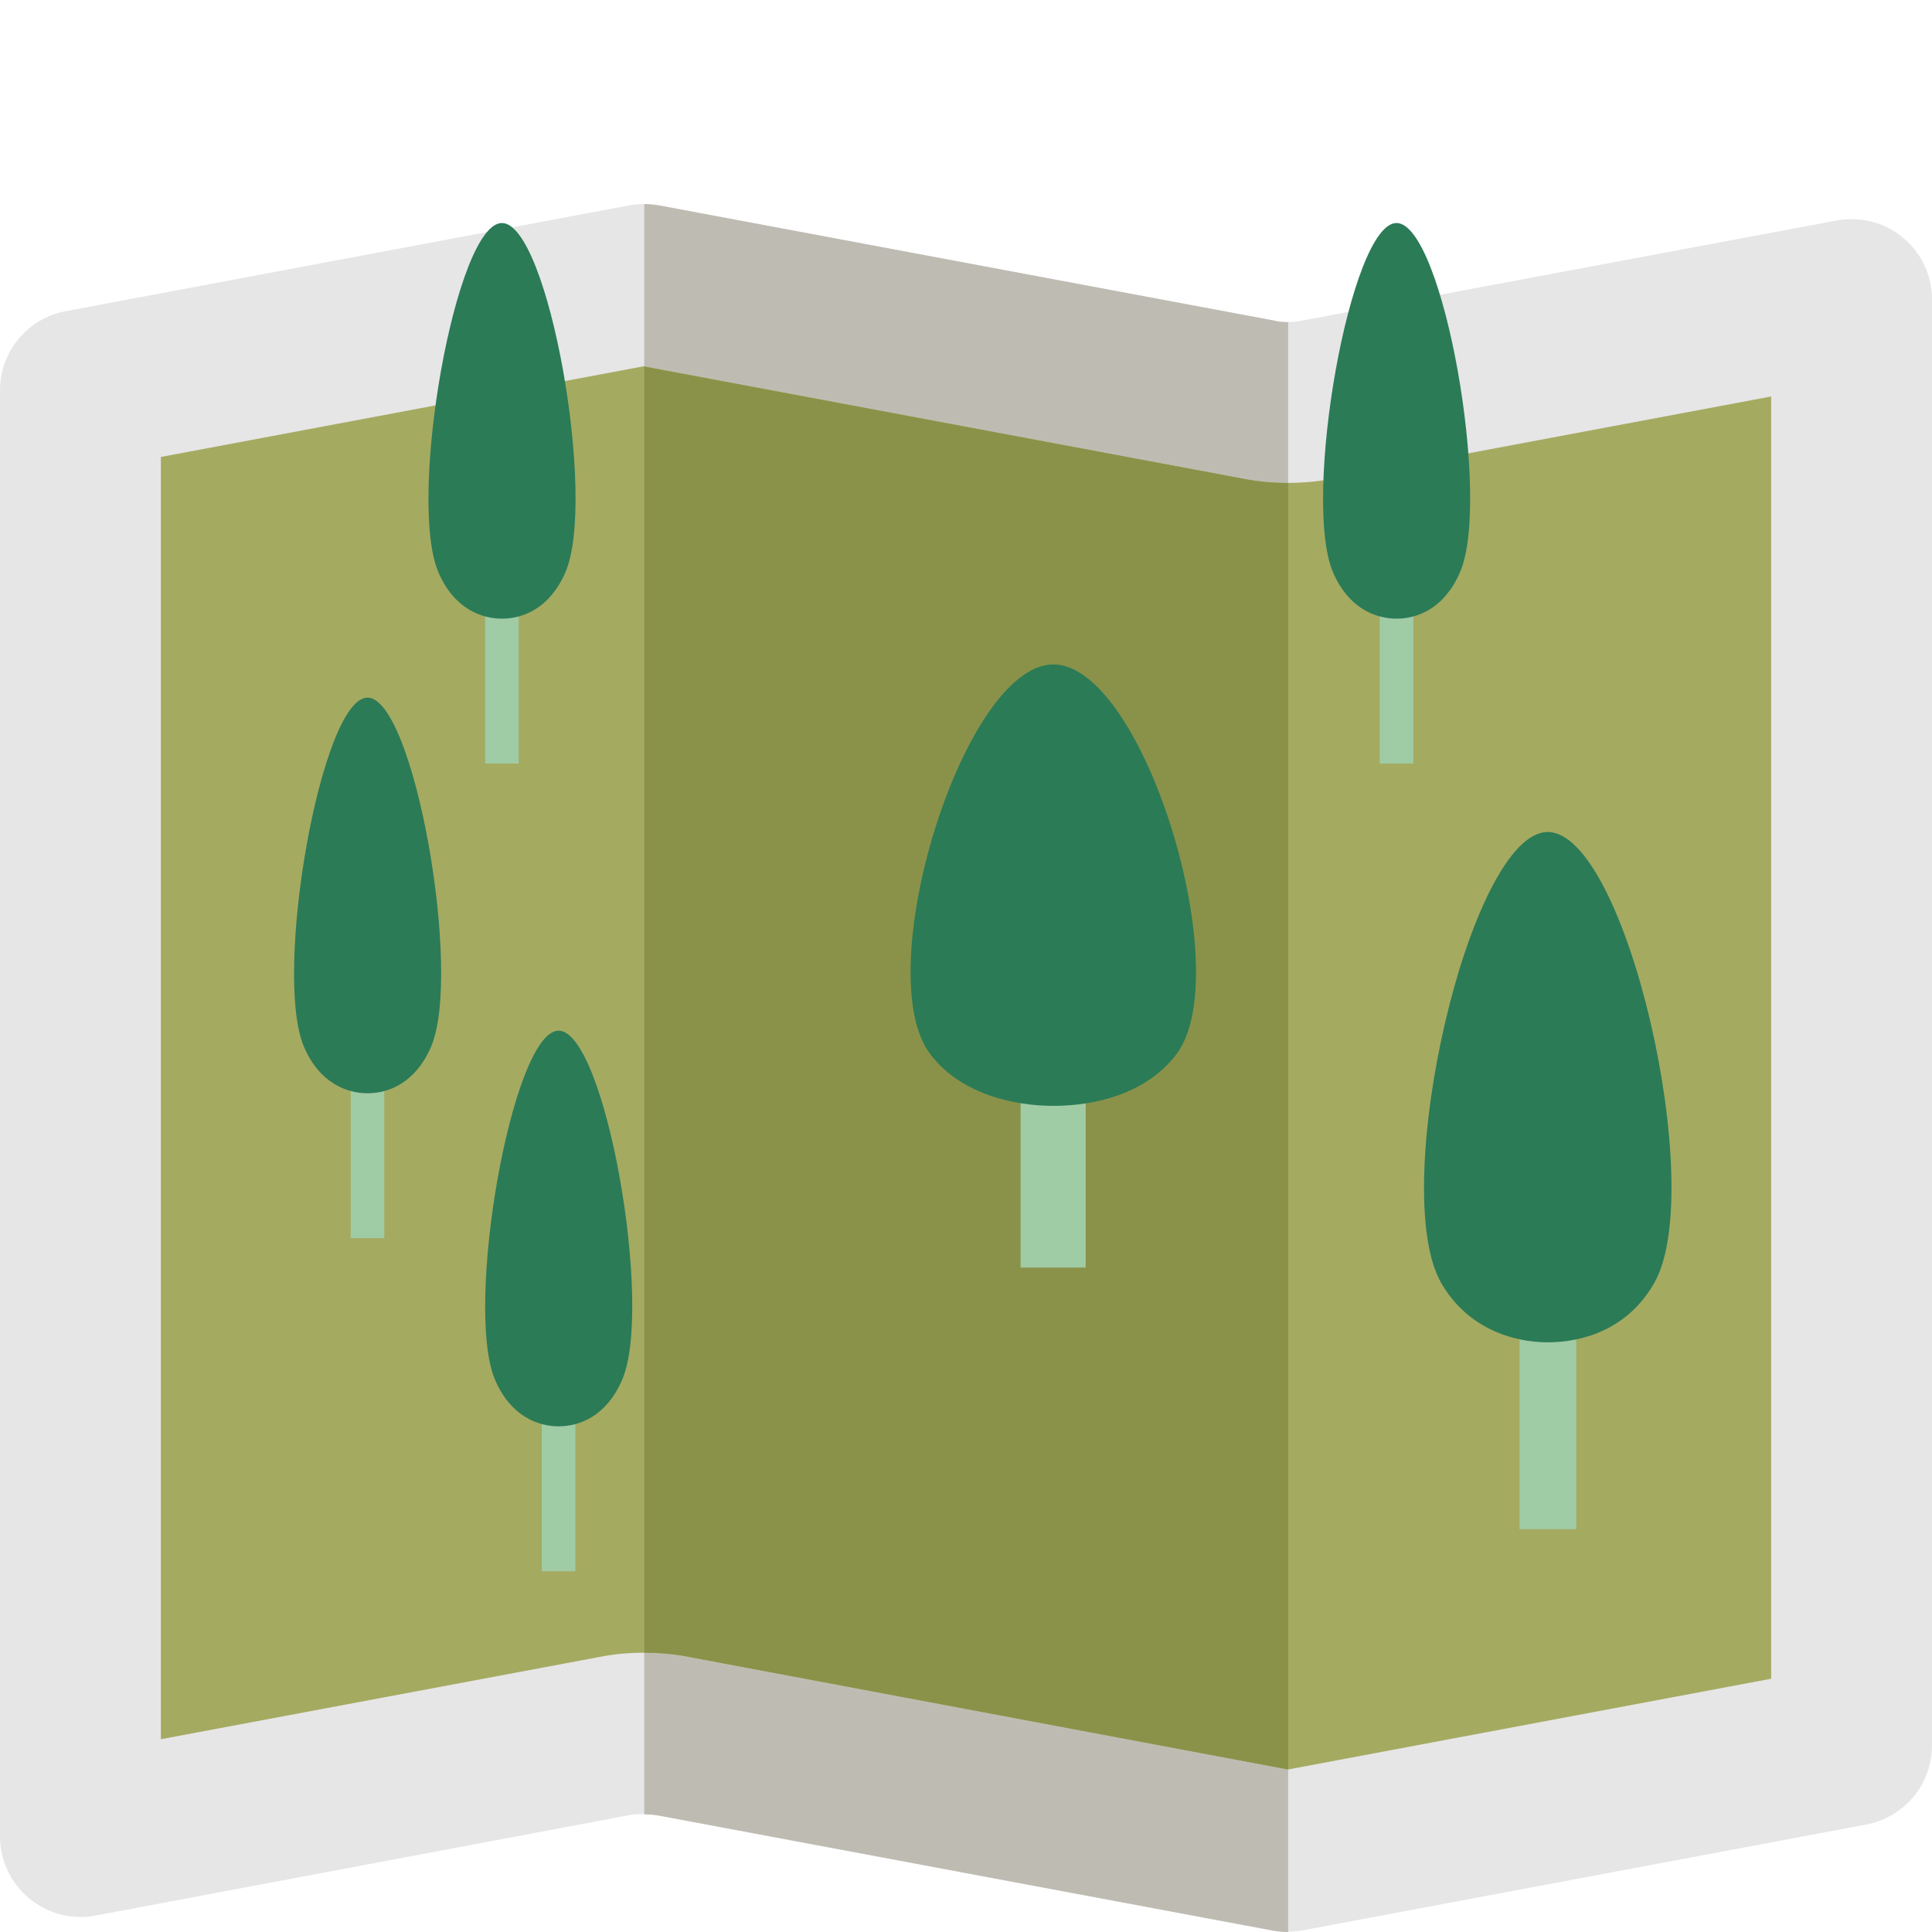 <?xml version="1.0" encoding="utf-8"?>
<!-- Generator: Adobe Illustrator 22.0.0, SVG Export Plug-In . SVG Version: 6.00 Build 0)  -->
<svg version="1.1" id="Layer_1" xmlns="http://www.w3.org/2000/svg" xmlns:xlink="http://www.w3.org/1999/xlink" x="0px" y="0px"
	 viewBox="0 0 460 460" style="enable-background:new 0 0 460 460;" xml:space="preserve">
<style type="text/css">
	.st0{fill:#E6E6E7;}
	.st1{fill:#BEBCB2;}
	.st2{fill:#A5AA61;}
	.st3{fill:#8A9249;}
	.st4{fill:#9FCBA5;}
	.st5{fill:#2B7B57;}
</style>
<path id="XMLID_10_" class="st0" d="M310.2,76.3l127.1-23.8c11.8-2.2,22.7,6.8,22.7,18.8v344.3c0,9.2-6.6,17.1-15.6,18.8
	l-134.2,25.2c-2.3,0.4-4.7,0.4-7.1,0l-146.3-27.4c-2.3-0.4-4.7-0.4-7.1,0L22.7,456.1C10.9,458.3,0,449.2,0,437.2V92.9
	c0-9.2,6.6-17.1,15.6-18.8l134.2-25.2c2.3-0.4,4.7-0.4,7.1,0l146.3,27.4C305.5,76.8,307.9,76.8,310.2,76.3z"/>
<path id="XMLID_1097_" class="st1" d="M306.7,76.7V460c-1.2,0-2.4-0.1-3.5-0.3l-146.3-27.4c-1.2-0.2-2.4-0.3-3.5-0.3V48.6
	c1.2,0,2.4,0.1,3.5,0.3l146.3,27.4C304.3,76.6,305.5,76.7,306.7,76.7z"/>
<path id="XMLID_1095_" class="st2" d="M317.3,114l104.4-19.6v305.3l-115,21.6l-142.7-26.8c-3.5-0.7-7.1-1-10.6-1s-7.1,0.3-10.6,1
	L38.3,414.1V108.8l115-21.6L296.1,114h0C303.1,115.3,310.2,115.3,317.3,114z"/>
<path id="XMLID_1094_" class="st3" d="M306.7,115v306.3l-142.7-26.8c-3.5-0.7-7.1-1-10.6-1l0,0V87.3L296.1,114h0
	C299.6,114.7,303.1,115,306.7,115z"/>
<g id="XMLID_1033_">
	<g id="XMLID_1034_">
		<rect id="XMLID_1035_" x="361.8" y="300.4" class="st4" width="13.5" height="63.7"/>
	</g>
	<path id="XMLID_1036_" class="st5" d="M368.5,198.1c-18.5,0-38.1,84.9-25.4,107.3c6.3,11,17.3,14.2,25.4,14.2
		c8.5,0,19.2-3.2,25.4-14.2C406.6,283.1,387.2,198.1,368.5,198.1z"/>
</g>
<g id="XMLID_1_">
	<g id="XMLID_3_">
		<rect id="XMLID_4_" x="115.5" y="132.4" class="st4" width="8" height="49.4"/>
	</g>
	<path id="XMLID_2_" class="st5" d="M119.5,53.1c-11,0-22.6,65.8-15.1,83.2c3.7,8.6,10.2,11,15.1,11c5.1,0,11.4-2.5,15.1-11
		C142.2,118.9,130.6,53.1,119.5,53.1z"/>
</g>
<g id="XMLID_9_">
	<g id="XMLID_12_">
		<rect id="XMLID_13_" x="243" y="246.7" class="st4" width="15.5" height="55.1"/>
	</g>
	<path id="XMLID_11_" class="st5" d="M250.8,158.2c-21.4,0-44,73.5-29.3,92.8c7.2,9.5,19.9,12.3,29.3,12.3c9.8,0,22.1-2.8,29.3-12.3
		C294.7,231.7,272.3,158.2,250.8,158.2z"/>
</g>
<g id="XMLID_14_">
	<g id="XMLID_16_">
		<rect id="XMLID_17_" x="83.5" y="245.4" class="st4" width="8" height="49.4"/>
	</g>
	<path id="XMLID_15_" class="st5" d="M87.5,166.1c-11,0-22.6,65.8-15.1,83.2c3.7,8.6,10.2,11,15.1,11c5.1,0,11.4-2.5,15.1-11
		C110.2,231.9,98.6,166.1,87.5,166.1z"/>
</g>
<g id="XMLID_18_">
	<g id="XMLID_20_">
		<rect id="XMLID_21_" x="129" y="324.7" class="st4" width="8" height="49.4"/>
	</g>
	<path id="XMLID_19_" class="st5" d="M133,245.4c-11,0-22.6,65.8-15.1,83.2c3.7,8.6,10.2,11,15.1,11c5.1,0,11.4-2.5,15.1-11
		C155.7,311.2,144.1,245.4,133,245.4z"/>
</g>
<g id="XMLID_5_">
	<g id="XMLID_7_">
		<rect id="XMLID_8_" x="328.5" y="132.4" class="st4" width="8" height="49.4"/>
	</g>
	<path id="XMLID_6_" class="st5" d="M332.5,53.1c-11,0-22.6,65.8-15.1,83.2c3.7,8.6,10.2,11,15.1,11c5.1,0,11.4-2.5,15.1-11
		C355.2,118.9,343.6,53.1,332.5,53.1z"/>
</g>
</svg>
